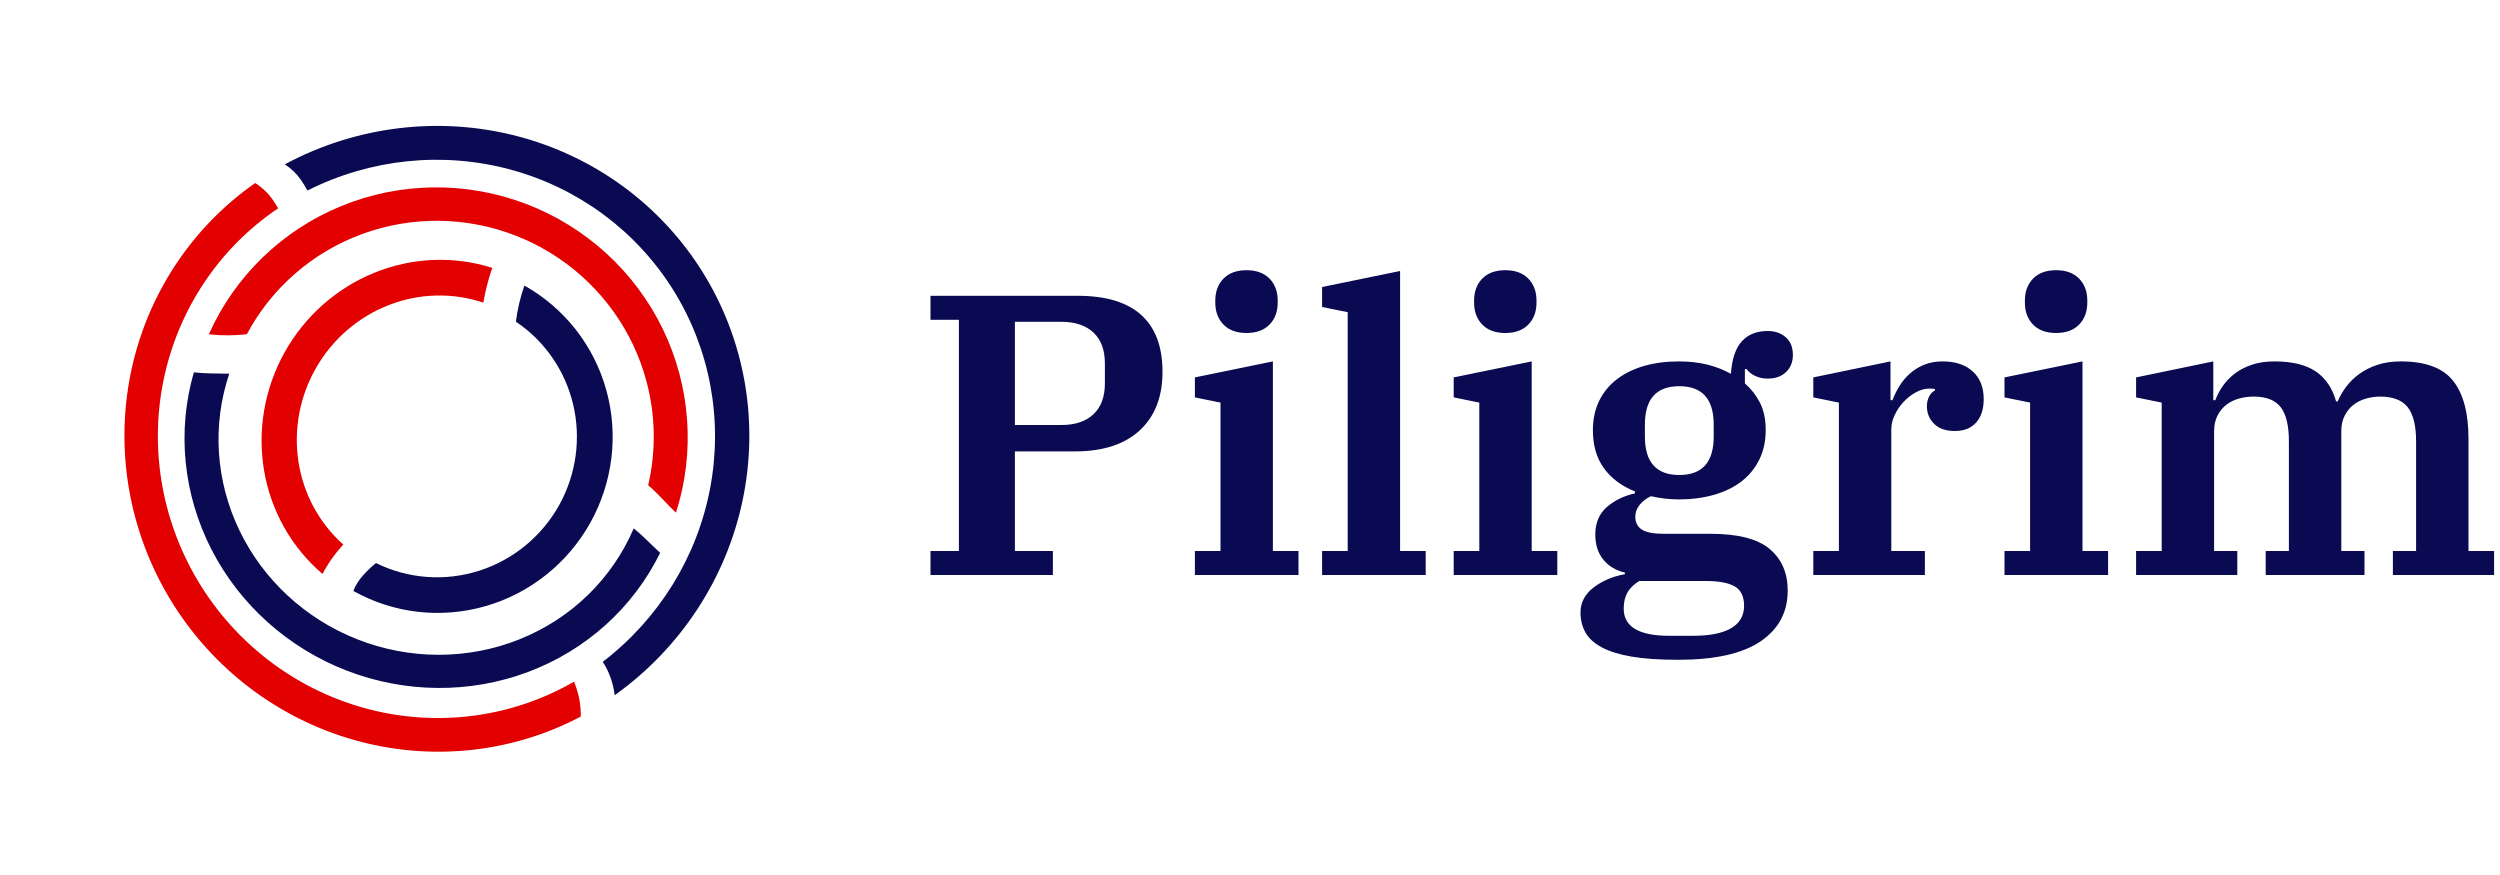 <svg width="160" height="56" viewBox="0 0 160 56" fill="none" xmlns="http://www.w3.org/2000/svg">
<path d="M12.891 37.543C10.415 33.612 9.542 28.886 10.459 24.366C11.376 19.846 14.01 15.887 17.804 13.328C17.757 13.254 17.711 13.181 17.661 13.102C17.336 12.539 16.88 12.062 16.333 11.713C12.214 14.591 9.363 18.957 8.359 23.921C7.356 28.886 8.277 34.074 10.934 38.428C13.591 42.783 17.785 45.977 22.659 47.358C27.534 48.739 32.724 48.204 37.169 45.861C37.183 45.096 37.035 44.335 36.735 43.628C32.792 45.902 28.106 46.539 23.66 45.405C19.215 44.27 15.355 41.452 12.891 37.543Z" fill="#E20000"/>
<path d="M19.673 12.195C23.713 10.16 28.349 9.682 32.676 10.854C37.003 12.027 40.709 14.765 43.072 18.535C45.434 22.304 46.282 26.834 45.45 31.239C44.618 35.645 42.167 39.609 38.574 42.358L38.726 42.6C39.052 43.184 39.261 43.827 39.34 44.493C43.556 41.486 46.486 37.016 47.534 31.99C48.582 26.964 47.669 21.76 44.981 17.435C42.293 13.11 38.032 9.988 33.062 8.703C28.093 7.419 22.788 8.068 18.226 10.519C18.635 10.778 18.986 11.116 19.259 11.514C19.412 11.732 19.55 11.959 19.673 12.195Z" fill="#0A0A52"/>
<path d="M22.869 40.917C19.553 39.612 16.852 37.118 15.326 33.953C13.801 30.787 13.567 27.193 14.674 23.916C13.87 23.895 13.161 23.918 12.407 23.83C11.32 27.583 11.722 31.627 13.532 35.162C15.342 38.697 18.429 41.464 22.182 42.917C25.934 44.369 30.079 44.401 33.796 43.006C37.512 41.61 40.529 38.889 42.25 35.382C41.675 34.857 41.168 34.305 40.559 33.814C39.183 37.038 36.565 39.584 33.261 40.91C29.957 42.236 26.229 42.239 22.869 40.917Z" fill="#0A0A52"/>
<path d="M33.032 15.091C36.131 16.308 38.691 18.591 40.243 21.524C41.795 24.456 42.235 27.841 41.483 31.058C42.126 31.584 42.597 32.197 43.263 32.809C44.503 28.934 44.2 24.727 42.417 21.052C40.633 17.378 37.505 14.515 33.676 13.053C29.847 11.591 25.607 11.641 21.83 13.192C18.052 14.744 15.023 17.679 13.367 21.394C14.175 21.486 14.991 21.484 15.799 21.389C17.384 18.416 20.016 16.133 23.193 14.972C26.37 13.811 29.872 13.853 33.032 15.091Z" fill="#E20000"/>
<path d="M21.149 35.883C21.398 35.52 21.674 35.175 21.972 34.851C20.429 33.481 19.413 31.602 19.099 29.534C18.784 27.466 19.19 25.337 20.247 23.511C21.304 21.684 22.947 20.273 24.896 19.518C26.845 18.763 28.979 18.711 30.933 19.37C31.036 18.773 31.177 18.182 31.355 17.601C31.403 17.44 31.46 17.284 31.511 17.146C29.046 16.36 26.372 16.472 23.945 17.461C21.518 18.45 19.489 20.255 18.205 22.568C16.921 24.881 16.462 27.557 16.905 30.14C17.349 32.724 18.669 35.053 20.638 36.73C20.793 36.438 20.963 36.156 21.149 35.883Z" fill="#E20000"/>
<path d="M35.801 32.301C34.686 34.319 32.843 35.834 30.657 36.529C28.47 37.224 26.108 37.047 24.062 36.034C23.467 36.529 22.857 37.138 22.615 37.821L22.629 37.829C25.196 39.264 28.234 39.611 31.075 38.793C33.915 37.975 36.325 36.059 37.774 33.466C39.224 30.873 39.594 27.817 38.804 24.968C38.014 22.119 36.127 19.713 33.56 18.277C33.298 19.026 33.116 19.801 33.017 20.588C34.858 21.823 36.165 23.712 36.68 25.881C37.196 28.05 36.882 30.34 35.801 32.301Z" fill="#0A0A52"/>
<path fill-rule="evenodd" clip-rule="evenodd" d="M79.776 21.312C80.407 21.312 80.898 21.133 81.248 20.774C81.598 20.416 81.773 19.947 81.773 19.366V19.238C81.773 18.658 81.598 18.189 81.248 17.83C80.898 17.472 80.407 17.293 79.776 17.293C79.144 17.293 78.654 17.472 78.304 17.83C77.954 18.189 77.779 18.658 77.779 19.238V19.366C77.779 19.947 77.954 20.416 78.304 20.774C78.654 21.133 79.144 21.312 79.776 21.312ZM67.385 35.264V36.8H59.552V35.264H61.369V20.467H59.552V18.931H68.973C70.782 18.931 72.138 19.341 73.043 20.16C73.948 20.979 74.4 22.191 74.4 23.795C74.4 25.399 73.913 26.649 72.941 27.546C71.968 28.442 70.585 28.89 68.793 28.89H64.953V35.264H67.385ZM64.953 27.2H67.923C68.81 27.2 69.497 26.97 69.984 26.509C70.47 26.048 70.713 25.391 70.713 24.538V23.258C70.713 22.404 70.47 21.747 69.984 21.286C69.497 20.826 68.81 20.595 67.923 20.595H64.953V27.2ZM83.104 35.264V36.8H76.473V35.264H78.112V25.766L76.473 25.433V24.154L81.465 23.13V35.264H83.104ZM91.245 36.8V35.264H89.606V17.344L84.614 18.368V19.648L86.253 19.981V35.264H84.614V36.8H91.245ZM97.811 20.774C97.461 21.133 96.97 21.312 96.339 21.312C95.707 21.312 95.217 21.133 94.867 20.774C94.517 20.416 94.342 19.947 94.342 19.366V19.238C94.342 18.658 94.517 18.189 94.867 17.83C95.217 17.472 95.707 17.293 96.339 17.293C96.97 17.293 97.461 17.472 97.811 17.83C98.161 18.189 98.336 18.658 98.336 19.238V19.366C98.336 19.947 98.161 20.416 97.811 20.774ZM99.667 36.8V35.264H98.029V23.13L93.037 24.154V25.433L94.675 25.766V35.264H93.037V36.8H99.667ZM112.672 41.05C111.511 41.835 109.753 42.227 107.398 42.227C106.203 42.227 105.209 42.159 104.416 42.022C103.622 41.886 102.982 41.685 102.496 41.421C102.009 41.156 101.664 40.836 101.459 40.461C101.254 40.085 101.152 39.667 101.152 39.206C101.152 38.558 101.433 38.02 101.997 37.593C102.56 37.167 103.225 36.885 103.993 36.749V36.646C103.413 36.51 102.952 36.233 102.611 35.814C102.27 35.396 102.099 34.863 102.099 34.214C102.099 33.463 102.346 32.875 102.841 32.448C103.336 32.021 103.934 31.731 104.633 31.578V31.45C103.78 31.108 103.119 30.613 102.649 29.965C102.18 29.316 101.945 28.506 101.945 27.533C101.945 26.833 102.078 26.21 102.342 25.664C102.607 25.118 102.982 24.657 103.469 24.282C103.955 23.906 104.535 23.62 105.209 23.424C105.883 23.228 106.63 23.13 107.449 23.13C108.115 23.13 108.721 23.198 109.267 23.334C109.813 23.471 110.317 23.667 110.777 23.923C110.846 22.967 111.08 22.272 111.481 21.837C111.882 21.401 112.433 21.184 113.133 21.184C113.593 21.184 113.977 21.316 114.285 21.581C114.592 21.845 114.745 22.225 114.745 22.72C114.745 23.164 114.6 23.526 114.31 23.808C114.02 24.09 113.627 24.23 113.133 24.23C112.859 24.23 112.603 24.179 112.365 24.077C112.126 23.974 111.929 23.821 111.776 23.616H111.673V24.538C112.066 24.879 112.386 25.288 112.633 25.766C112.881 26.244 113.005 26.833 113.005 27.533C113.005 28.233 112.868 28.86 112.595 29.414C112.322 29.969 111.942 30.434 111.456 30.809C110.969 31.185 110.385 31.471 109.702 31.667C109.019 31.863 108.269 31.962 107.449 31.962C106.852 31.962 106.255 31.893 105.657 31.757C105.367 31.893 105.128 32.077 104.941 32.307C104.753 32.538 104.659 32.789 104.659 33.062C104.659 33.438 104.8 33.715 105.081 33.894C105.363 34.074 105.828 34.163 106.477 34.163H109.472C111.23 34.163 112.493 34.487 113.261 35.136C114.029 35.785 114.413 36.672 114.413 37.798C114.413 39.181 113.832 40.264 112.672 41.05ZM107.475 30.4C106.007 30.4 105.273 29.581 105.273 27.942V27.174C105.273 25.536 106.007 24.717 107.475 24.717C108.943 24.717 109.677 25.536 109.677 27.174V27.942C109.677 29.581 108.943 30.4 107.475 30.4ZM106.835 40.691H108.345C109.421 40.691 110.235 40.529 110.79 40.205C111.345 39.88 111.622 39.403 111.622 38.771C111.622 38.174 111.422 37.76 111.021 37.529C110.619 37.299 110.001 37.184 109.165 37.184H104.915C104.574 37.389 104.322 37.632 104.16 37.913C103.998 38.195 103.917 38.541 103.917 38.95C103.917 40.111 104.889 40.691 106.835 40.691ZM123.193 36.8V35.264H121.043V27.482C121.043 27.174 121.115 26.867 121.261 26.56C121.406 26.253 121.593 25.975 121.824 25.728C122.054 25.48 122.314 25.276 122.605 25.113C122.895 24.951 123.185 24.87 123.475 24.87C123.646 24.87 123.765 24.879 123.833 24.896V24.998C123.697 25.049 123.577 25.169 123.475 25.357C123.373 25.544 123.321 25.758 123.321 25.997C123.321 26.441 123.475 26.816 123.782 27.123C124.089 27.43 124.533 27.584 125.113 27.584C125.694 27.584 126.146 27.405 126.47 27.046C126.794 26.688 126.957 26.184 126.957 25.536C126.957 24.785 126.722 24.196 126.253 23.77C125.783 23.343 125.139 23.13 124.32 23.13C123.893 23.13 123.509 23.198 123.168 23.334C122.826 23.471 122.523 23.654 122.259 23.885C121.994 24.115 121.768 24.38 121.581 24.678C121.393 24.977 121.239 25.288 121.12 25.613H120.992V23.13L116.051 24.154V25.433L117.689 25.766V35.264H116.051V36.8H123.193ZM133.062 20.774C132.712 21.133 132.222 21.312 131.59 21.312C130.959 21.312 130.468 21.133 130.118 20.774C129.768 20.416 129.593 19.947 129.593 19.366V19.238C129.593 18.658 129.768 18.189 130.118 17.83C130.468 17.472 130.959 17.293 131.59 17.293C132.222 17.293 132.712 17.472 133.062 17.83C133.412 18.189 133.587 18.658 133.587 19.238V19.366C133.587 19.947 133.412 20.416 133.062 20.774ZM134.918 36.8V35.264H133.28V23.13L128.288 24.154V25.433L129.926 25.766V35.264H128.288V36.8H134.918ZM143.187 35.264V36.8H136.71V35.264H138.349V25.766L136.71 25.433V24.154L141.651 23.13V25.613H141.779C141.898 25.288 142.065 24.977 142.278 24.678C142.491 24.38 142.752 24.115 143.059 23.885C143.366 23.654 143.729 23.471 144.147 23.334C144.565 23.198 145.039 23.13 145.568 23.13C146.694 23.13 147.573 23.343 148.205 23.77C148.836 24.196 149.271 24.836 149.51 25.689H149.613C149.749 25.365 149.933 25.049 150.163 24.742C150.393 24.435 150.675 24.162 151.008 23.923C151.341 23.684 151.725 23.492 152.16 23.347C152.595 23.202 153.094 23.13 153.657 23.13C155.227 23.13 156.341 23.543 156.998 24.371C157.655 25.199 157.984 26.441 157.984 28.096V35.264H159.622V36.8H153.145V35.264H154.63V28.25C154.63 27.243 154.451 26.513 154.093 26.061C153.734 25.608 153.145 25.382 152.326 25.382C152.019 25.382 151.716 25.425 151.417 25.51C151.119 25.596 150.854 25.728 150.624 25.907C150.393 26.086 150.206 26.317 150.061 26.598C149.915 26.88 149.843 27.209 149.843 27.584V35.264H151.328V36.8H145.005V35.264H146.489V28.25C146.489 27.243 146.314 26.513 145.965 26.061C145.615 25.608 145.039 25.382 144.237 25.382C143.912 25.382 143.597 25.425 143.289 25.51C142.982 25.596 142.713 25.728 142.483 25.907C142.253 26.086 142.065 26.317 141.92 26.598C141.775 26.88 141.702 27.209 141.702 27.584V35.264H143.187Z" fill="#0A0A52"/>
</svg>
